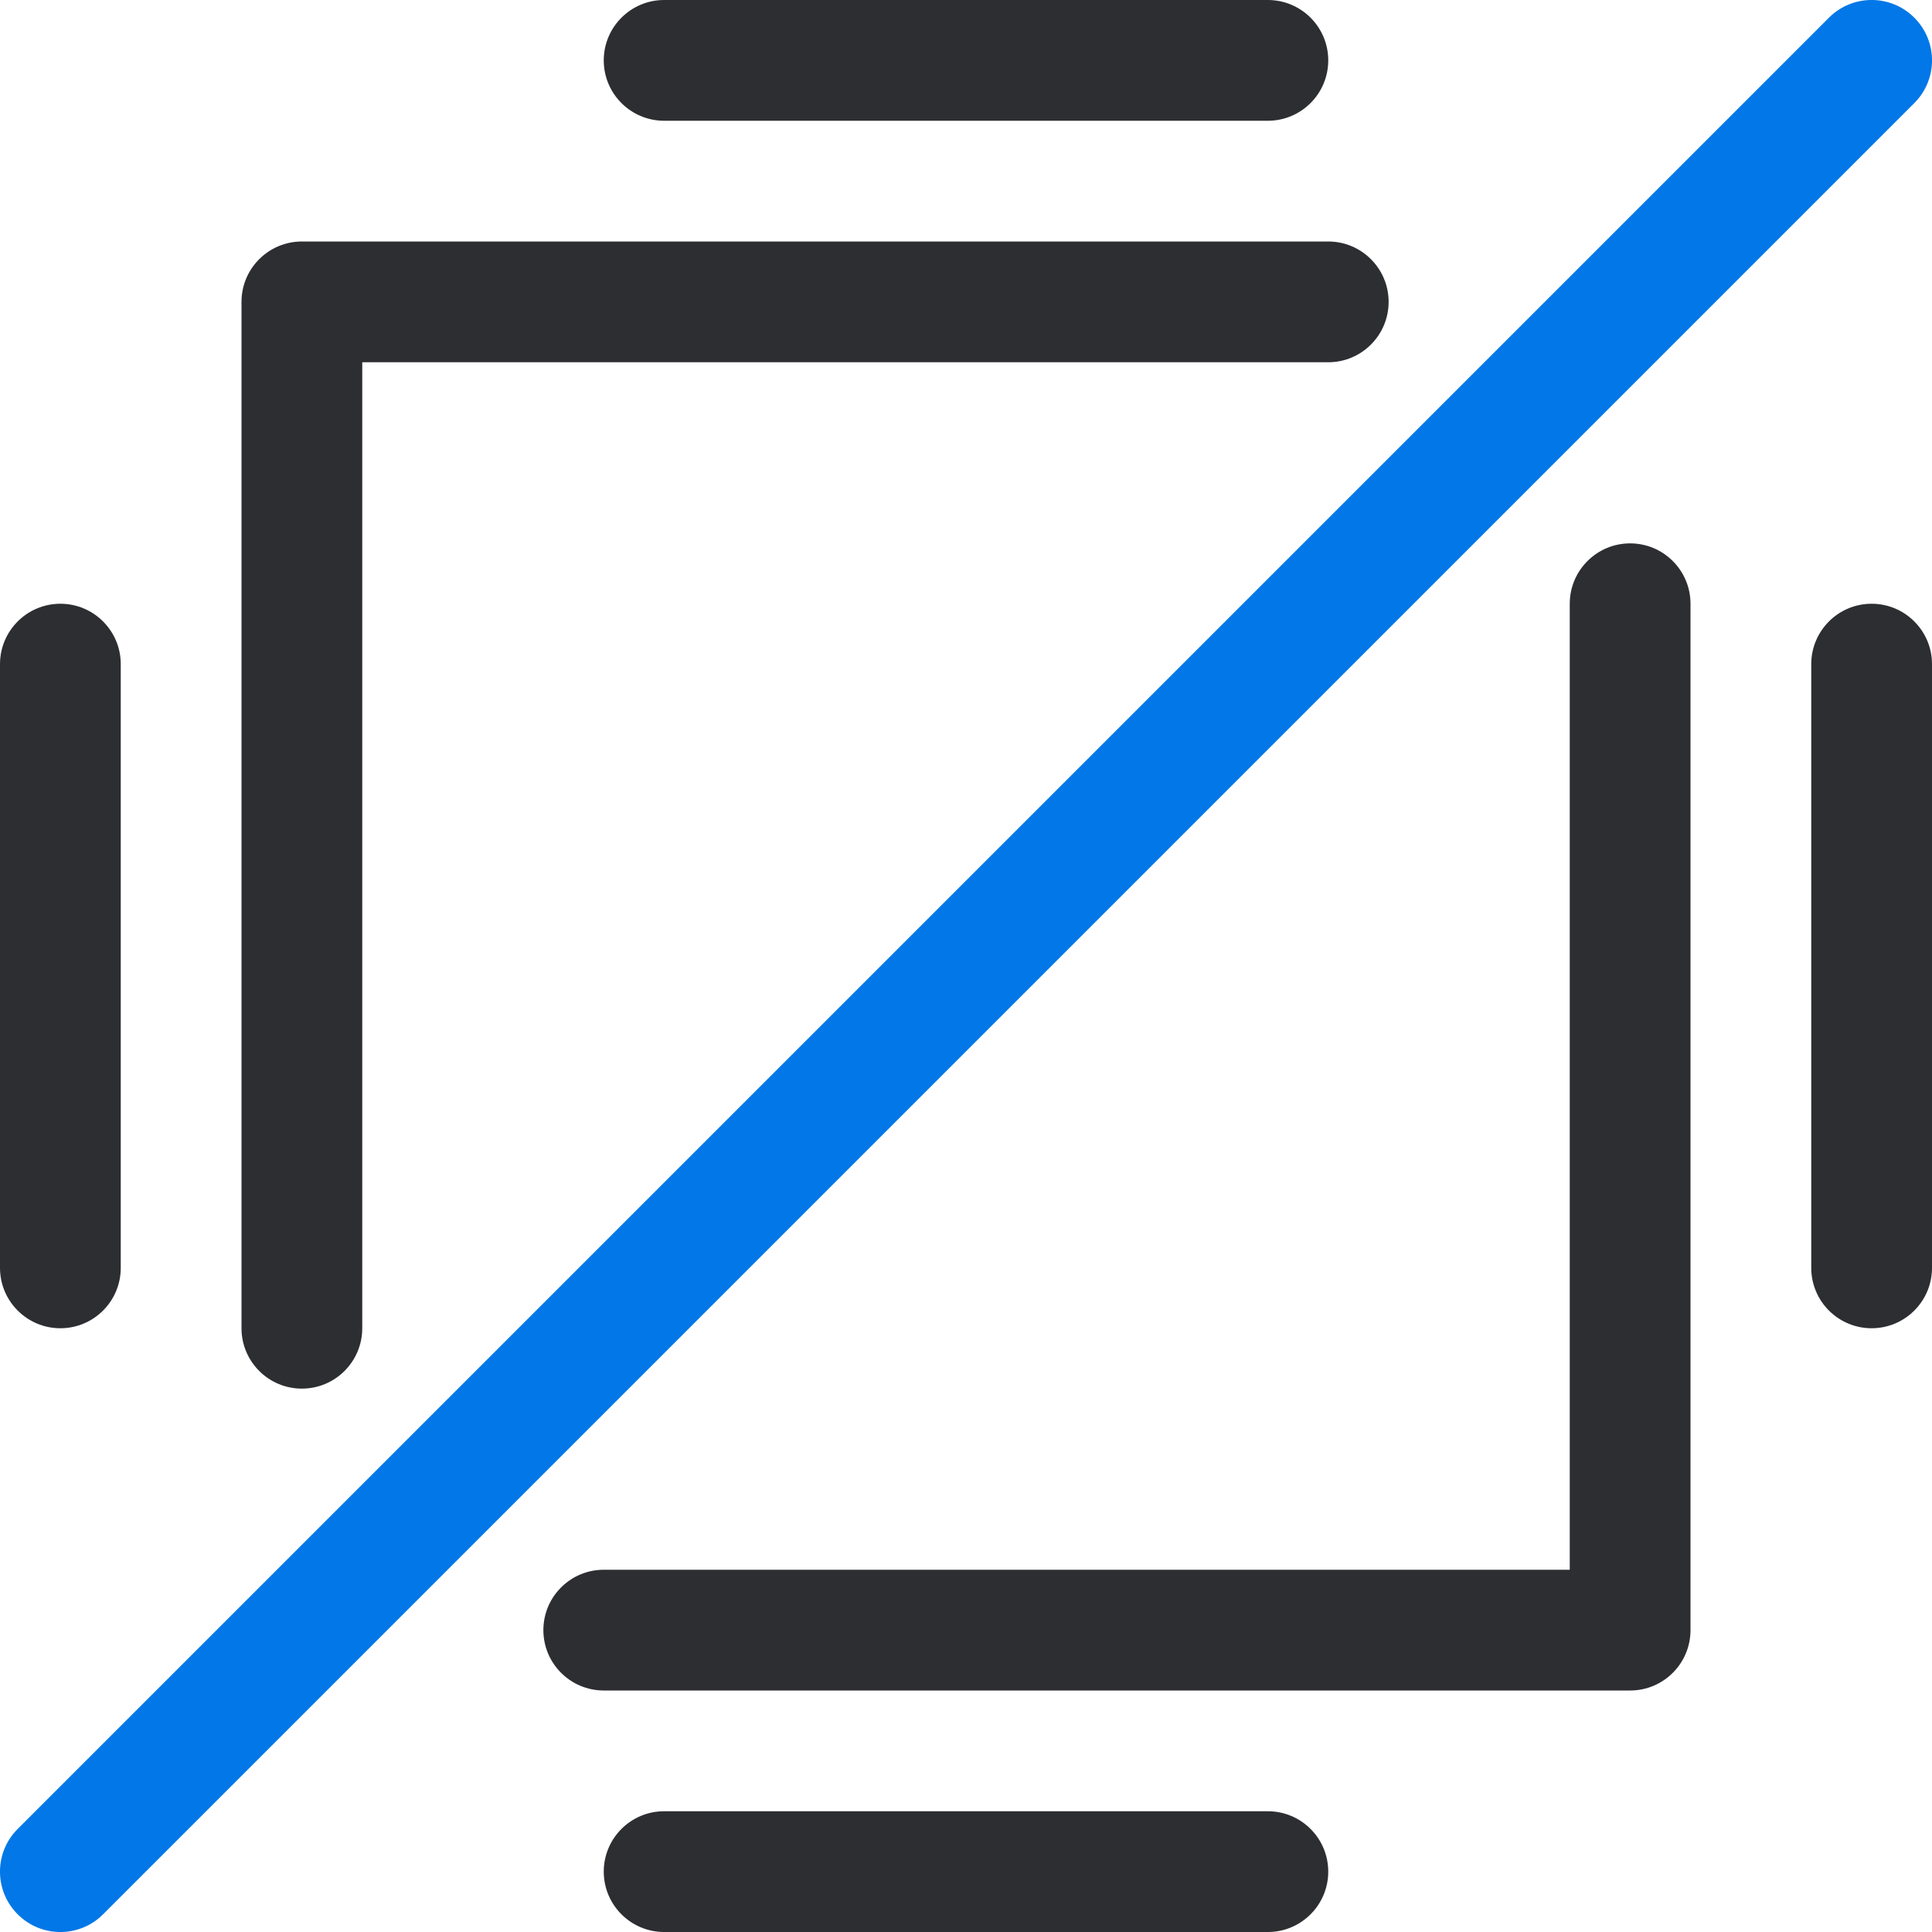 <svg width="32" height="32" viewBox="0 0 32 32" fill="none" xmlns="http://www.w3.org/2000/svg">
    <path fill-rule="evenodd" clip-rule="evenodd" d="M4 5C4 4.448 4.448 4 5 4H22C22.552 4 23 4.448 23 5C23 5.552 22.552 6 22 6H6V22C6 22.552 5.552 23 5 23C4.448 23 4 22.552 4 22V5ZM27 9C27.552 9 28 9.448 28 10V27C28 27.552 27.552 28 27 28H10C9.448 28 9 27.552 9 27C9 26.448 9.448 26 10 26H26V10C26 9.448 26.448 9 27 9Z" fill="#2D2E32" />
    <path fill-rule="evenodd" clip-rule="evenodd" d="M31.707 0.293C32.098 0.683 32.098 1.317 31.707 1.707L1.707 31.707C1.317 32.098 0.683 32.098 0.293 31.707C-0.098 31.317 -0.098 30.683 0.293 30.293L30.293 0.293C30.683 -0.098 31.317 -0.098 31.707 0.293Z" fill="#0277E7" />
    <path fill-rule="evenodd" clip-rule="evenodd" d="M10 1C10 0.448 10.448 0 11 0H21C21.552 0 22 0.448 22 1C22 1.552 21.552 2 21 2H11C10.448 2 10 1.552 10 1Z" fill="#2D2E32" />
    <path fill-rule="evenodd" clip-rule="evenodd" d="M10 31C10 30.448 10.448 30 11 30H21C21.552 30 22 30.448 22 31C22 31.552 21.552 32 21 32H11C10.448 32 10 31.552 10 31Z" fill="#2D2E32" />
    <path fill-rule="evenodd" clip-rule="evenodd" d="M31 10C31.552 10 32 10.448 32 11L32 21C32 21.552 31.552 22 31 22C30.448 22 30 21.552 30 21L30 11C30 10.448 30.448 10 31 10Z" fill="#2D2E32" />
    <path fill-rule="evenodd" clip-rule="evenodd" d="M1 10C1.552 10 2 10.448 2 11L2 21C2 21.552 1.552 22 1 22C0.448 22 -5.04966e-07 21.552 -4.80825e-07 21L-4.37114e-08 11C-1.95703e-08 10.448 0.448 10 1 10Z" fill="#2D2E32" />
</svg>
    
